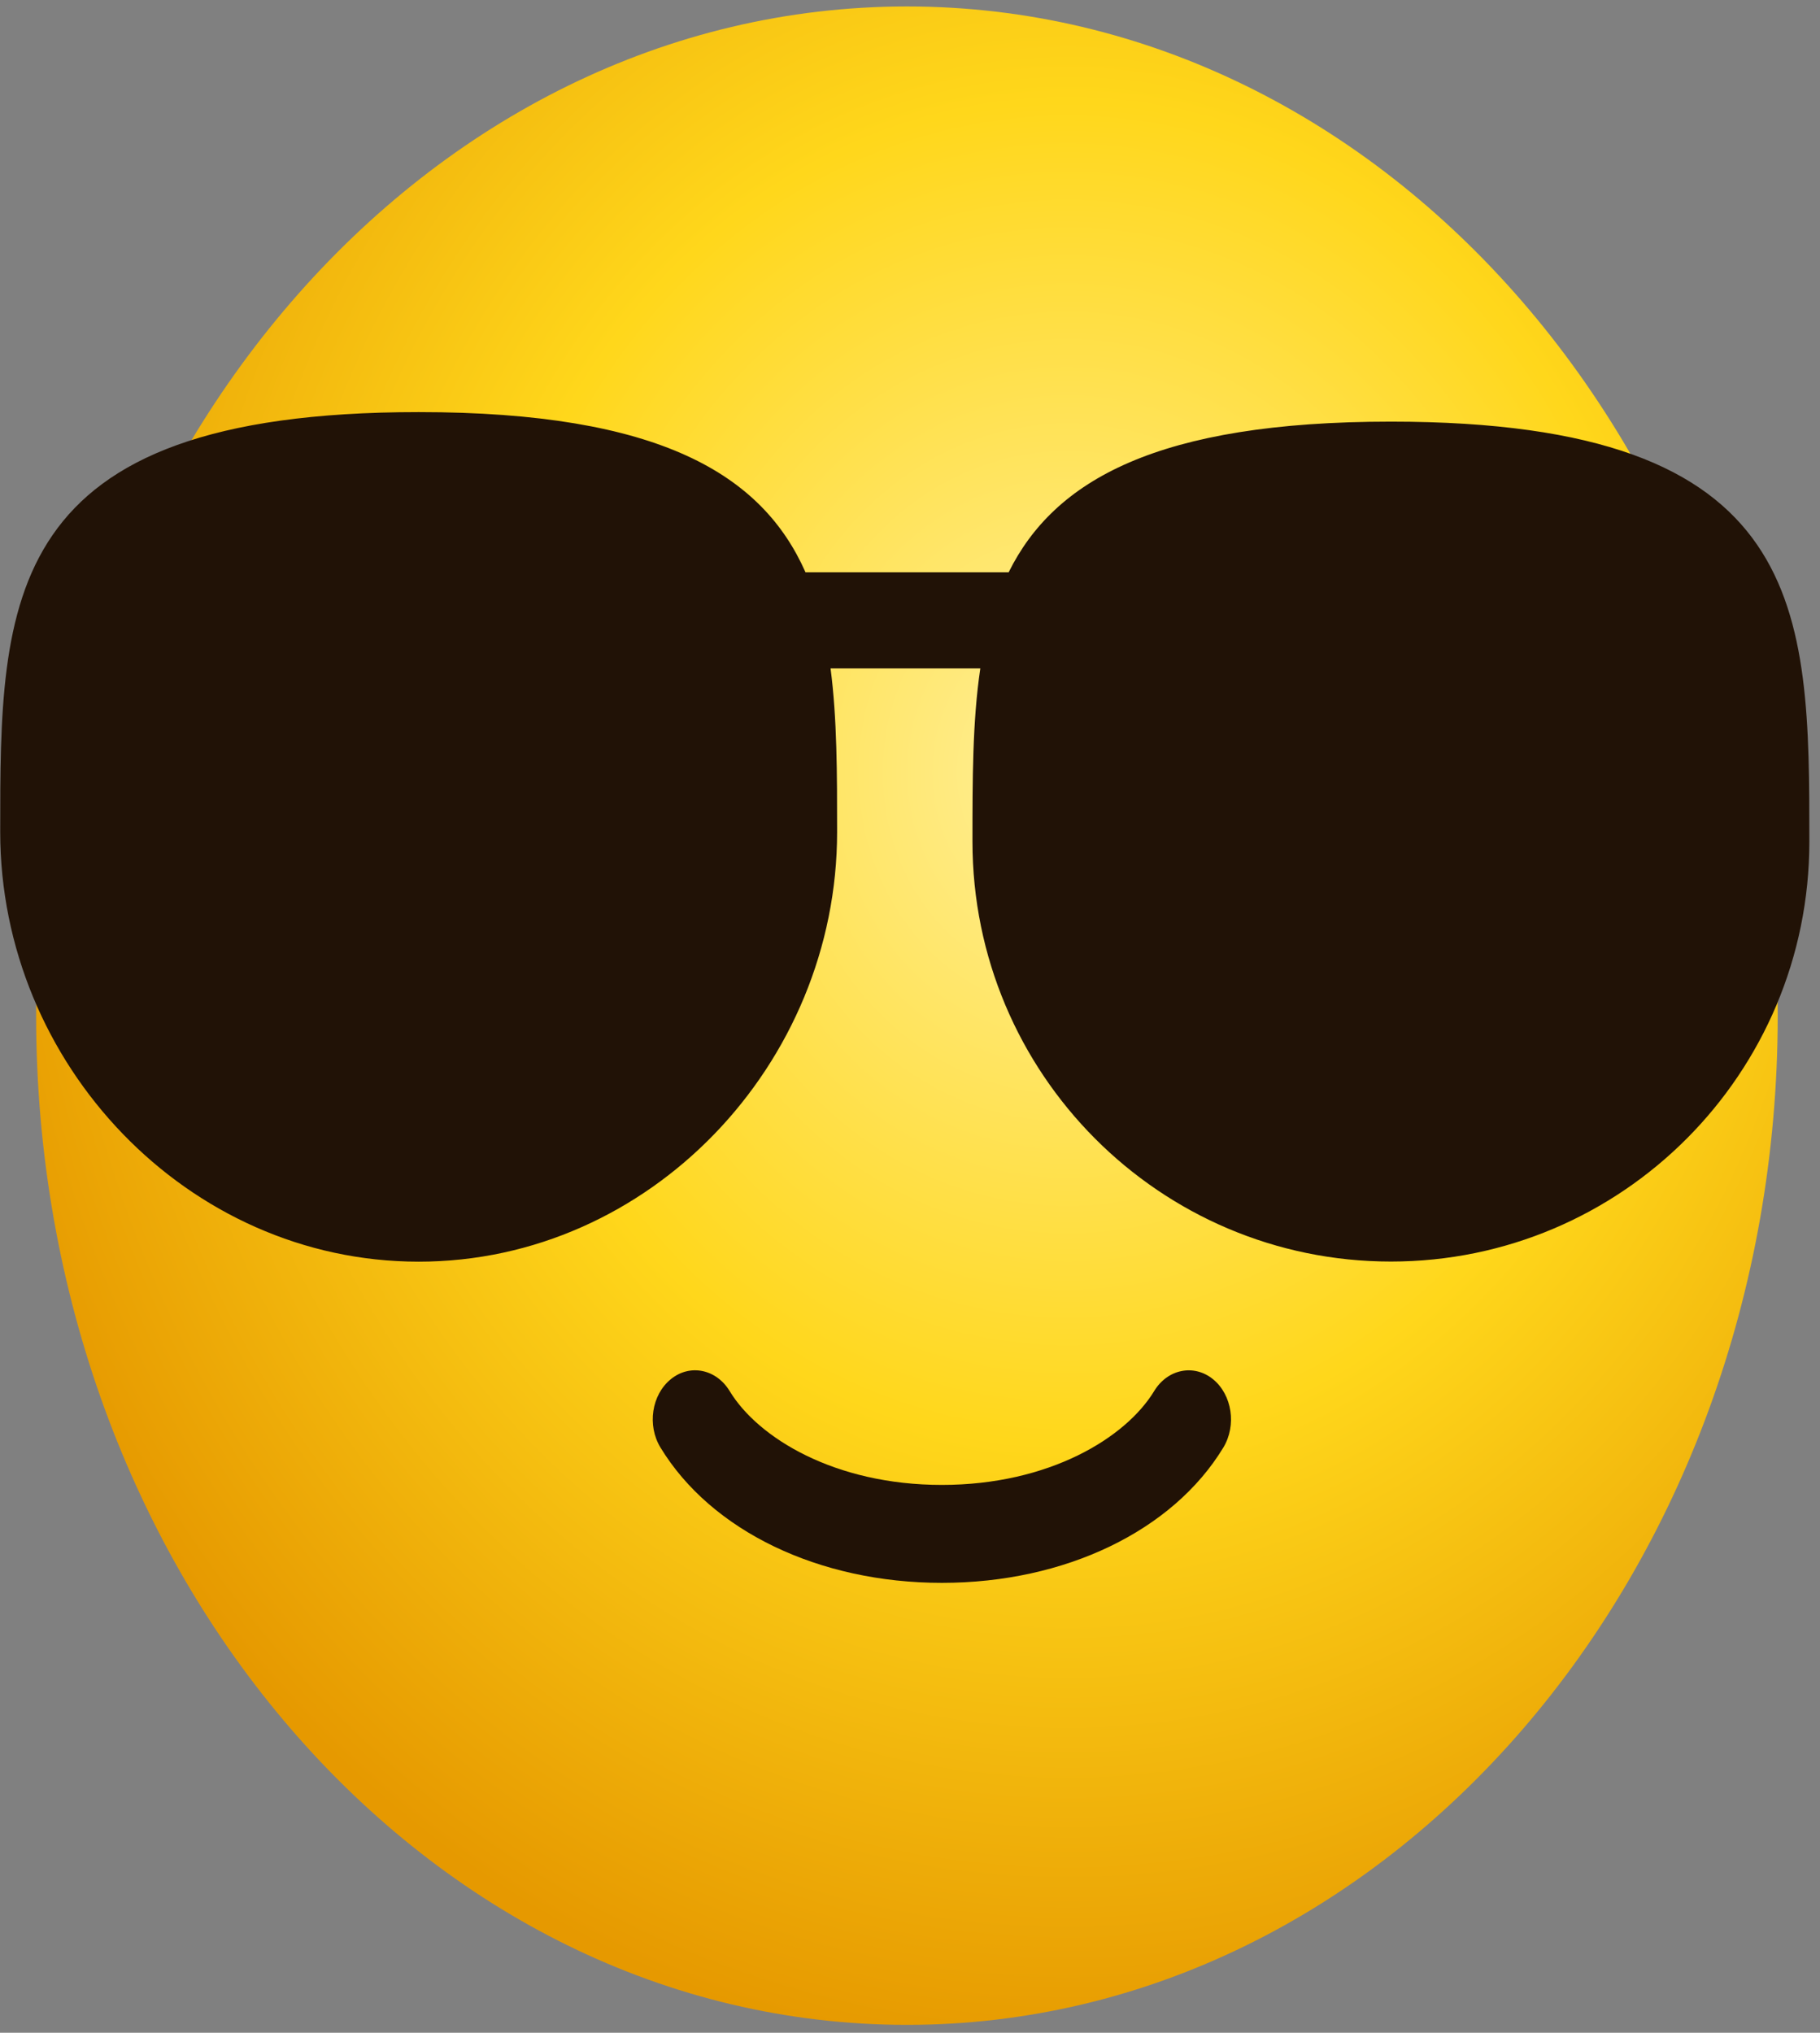 <svg width="60" height="67" viewBox="0 0 60 67" fill="none" xmlns="http://www.w3.org/2000/svg">
<rect x="0" y="0" width="60" height="67" fill="#808080" stroke="none"/>
<path d="M29.899 66.74C45.753 66.74 58.606 51.847 58.606 33.476C58.606 15.105 45.753 0.213 29.899 0.213C14.044 0.213 1.191 15.105 1.191 33.476C1.191 51.847 14.044 66.74 29.899 66.74Z" fill="url(#paint0_radial_276_1705)"/>
<path d="M31.05 52.171C26.999 52.171 23.446 50.461 21.774 47.711C21.329 46.981 21.483 45.971 22.113 45.46C22.742 44.945 23.614 45.123 24.056 45.852C24.99 47.391 27.515 48.943 31.05 48.943C34.586 48.943 37.113 47.391 38.048 45.852C38.489 45.123 39.361 44.948 39.991 45.46C40.62 45.975 40.771 46.981 40.33 47.711C38.66 50.464 35.105 52.171 31.053 52.171H31.05Z" fill="#211206"/>
<path d="M45.857 13.897C38.159 13.897 34.757 15.828 33.253 18.862H26.555C25.13 15.647 21.765 13.583 13.802 13.583C0.007 13.583 0.007 19.78 0.007 27.425C0.007 35.071 6.184 41.585 13.802 41.585C21.42 41.585 27.597 35.071 27.597 27.425C27.597 25.511 27.597 23.689 27.381 22.031H32.318C32.059 23.771 32.059 25.706 32.059 27.739C32.059 35.385 38.236 41.581 45.854 41.581C53.472 41.581 59.649 35.385 59.649 27.739C59.649 20.093 59.649 13.897 45.854 13.897H45.857Z" fill="#211206"/>
<defs>
<radialGradient id="paint0_radial_276_1705" cx="0" cy="0" r="1" gradientUnits="userSpaceOnUse" gradientTransform="translate(35.141 25.378) scale(37.072 42.956)">
<stop stop-color="#FFEF99"/>
<stop offset="0.52" stop-color="#FFD71B"/>
<stop offset="1" stop-color="#E69900"/>
</radialGradient>
</defs>
</svg>
